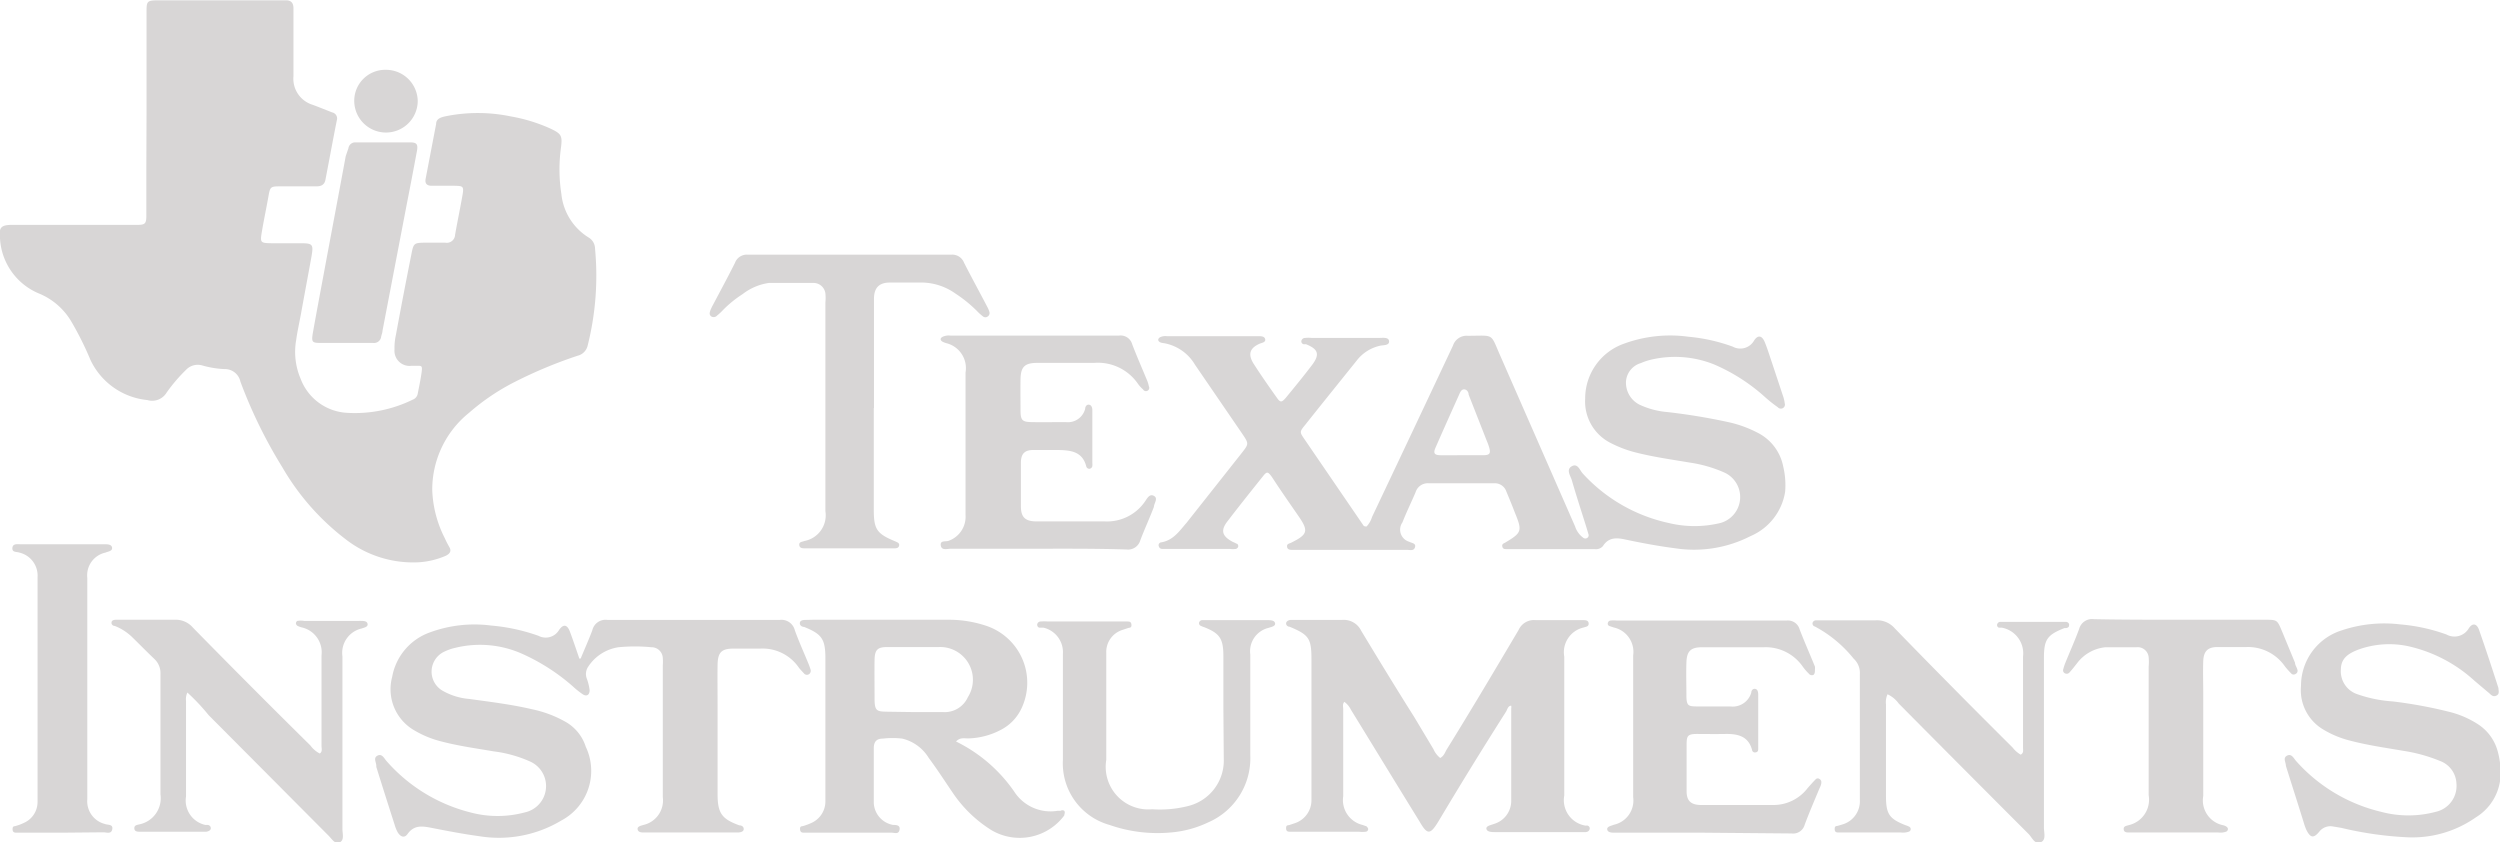 <svg width="95px" height="32px" xmlns="http://www.w3.org/2000/svg" viewBox="0 0 129.15 43.47"><defs><style>.cls-1{fill:#d8d6d6;}</style></defs><g id="Layer_2" data-name="Layer 2"><g id="Layer_2-2" data-name="Layer 2"><g id="texas-instruments"><path class="cls-1" d="M7.57,5.81c0-1.72,0-3.44,0-5.16,0-.6,0-.65.62-.65h6.59c.27,0,.38.15.38.41s0,.74,0,1.11c0,.8,0,1.6,0,2.4a1.41,1.41,0,0,0,1,1.48c.35.13.69.27,1,.39a.32.32,0,0,1,.24.41c-.2,1-.39,2.05-.59,3.08-.05.25-.22.33-.46.33H14.55c-.59,0-.59,0-.69.56s-.23,1.18-.33,1.77-.08.6.52.61h1.49c.62,0,.66.06.55.69-.18,1-.37,2-.55,3-.08.43-.18.87-.24,1.31a3.54,3.54,0,0,0,.23,2,2.72,2.72,0,0,0,2.39,1.76,6.79,6.79,0,0,0,3.4-.68.4.4,0,0,0,.26-.31c.07-.36.15-.73.2-1.1s0-.34-.31-.34l-.21,0a.78.78,0,0,1-.88-.84,3.09,3.09,0,0,1,.07-.74c.26-1.41.53-2.82.81-4.22.1-.52.14-.55.65-.56H23a.43.43,0,0,0,.51-.41c.12-.69.27-1.39.39-2.09.07-.42,0-.43-.41-.44H22.3c-.26,0-.36-.13-.31-.37l.54-2.82c0-.28.26-.35.49-.4A8.37,8.37,0,0,1,26.4,6a8.49,8.49,0,0,1,2,.61c.6.28.66.37.58,1A8.25,8.25,0,0,0,29,10a3,3,0,0,0,1.42,2.26.68.68,0,0,1,.32.57,14.8,14.8,0,0,1-.38,5,.7.7,0,0,1-.52.53,23.55,23.55,0,0,0-3.24,1.35,11.47,11.47,0,0,0-2.37,1.6,5.09,5.09,0,0,0-1.9,4,5.91,5.91,0,0,0,.64,2.46,5.21,5.21,0,0,0,.24.47c.14.23,0,.36-.17.45a4.17,4.17,0,0,1-1.39.34,5.68,5.68,0,0,1-3.73-1.14,12.63,12.63,0,0,1-3.33-3.76,24.91,24.91,0,0,1-2.17-4.43.82.82,0,0,0-.83-.65,4.94,4.94,0,0,1-1.15-.19.83.83,0,0,0-.83.23,8.51,8.51,0,0,0-1,1.17.87.87,0,0,1-1,.39,3.64,3.64,0,0,1-2.94-2.08,16.22,16.22,0,0,0-1-2A3.47,3.47,0,0,0,2,15.14a3.27,3.27,0,0,1-2-2.85c-.07-.57.07-.69.64-.69H7.1c.4,0,.46-.07.46-.48,0-.83,0-1.66,0-2.5Z"/><path class="cls-1" d="M70.6,27.18a1.26,1.26,0,0,0,.28-.49q2.1-4.43,4.18-8.85a.74.74,0,0,1,.76-.51c1.42,0,1.15-.17,1.71,1.09l3.84,8.76a1.15,1.15,0,0,0,.43.59.17.17,0,0,0,.2,0,.16.16,0,0,0,.06-.19l-.12-.4c-.25-.8-.51-1.59-.74-2.39-.07-.23-.31-.55,0-.72s.41.21.57.38A8.42,8.42,0,0,0,86.2,27,5.65,5.65,0,0,0,88.88,27a1.39,1.39,0,0,0,.19-2.61,6.85,6.85,0,0,0-1.78-.51c-.94-.16-1.89-.29-2.82-.53a6,6,0,0,1-1.24-.47,2.4,2.4,0,0,1-1.34-2.3,3,3,0,0,1,2-2.84,6.92,6.92,0,0,1,3.34-.36,9,9,0,0,1,2.28.51.82.82,0,0,0,1.11-.32c.19-.29.4-.26.54.07s.25.7.37,1.05l.57,1.72a1.89,1.89,0,0,1,.1.41.21.21,0,0,1-.36.2,7.15,7.15,0,0,1-.7-.56,9.51,9.51,0,0,0-2.59-1.65,5.42,5.42,0,0,0-3.28-.24,3,3,0,0,0-.5.17,1.07,1.07,0,0,0-.77.93,1.27,1.27,0,0,0,.7,1.22,4.21,4.21,0,0,0,1.43.38,31.39,31.39,0,0,1,3.2.53,6.06,6.06,0,0,1,1.49.55,2.48,2.48,0,0,1,1.3,1.73,4.13,4.13,0,0,1,.1,1.31,3,3,0,0,1-1.79,2.29,6.4,6.4,0,0,1-3.87.63c-.86-.11-1.72-.27-2.57-.45-.45-.1-.88-.14-1.18.33a.47.47,0,0,1-.43.16H77.82c-.09,0-.18,0-.21-.13s.06-.16.14-.2c.87-.52.9-.6.51-1.55-.14-.37-.29-.73-.44-1.09a.63.63,0,0,0-.65-.43H73.82a.66.66,0,0,0-.69.46c-.22.52-.46,1-.68,1.56a.65.65,0,0,0,.35,1c.12.07.36.07.3.28s-.26.14-.41.14h-5.9c-.13,0-.28,0-.3-.16s.11-.16.21-.21c.87-.43.91-.61.37-1.39s-.91-1.31-1.36-2c-.22-.3-.26-.31-.5,0-.6.75-1.2,1.5-1.78,2.26-.39.49-.31.79.26,1.09a1.63,1.63,0,0,1,.19.09c.06,0,.11.1.08.17a.18.18,0,0,1-.11.1,1.12,1.12,0,0,1-.32,0H60.29l-.26,0a.17.17,0,0,1-.16-.12A.15.15,0,0,1,60,28c.62-.11.94-.6,1.29-1l2.87-3.63c.36-.46.36-.47,0-1l-2.43-3.55a2.33,2.33,0,0,0-1.61-1.11.59.59,0,0,1-.2-.05c-.12-.08-.11-.17,0-.25a.64.64,0,0,1,.36-.06H65c.14,0,.33,0,.36.16s-.17.18-.29.23c-.49.22-.61.52-.33,1,.39.61.81,1.21,1.23,1.8.17.24.24.24.45,0,.46-.56.92-1.12,1.36-1.7s.28-.83-.3-1.07a.29.29,0,0,0-.1,0c-.09,0-.17-.08-.15-.18a.2.2,0,0,1,.2-.15,1.67,1.67,0,0,1,.32,0c1.17,0,2.34,0,3.5,0,.19,0,.49-.05.51.17s-.28.2-.45.23a2.1,2.1,0,0,0-1.23.78c-.89,1.11-1.78,2.21-2.66,3.32-.28.34-.28.37-.06.69l3.09,4.52A.23.23,0,0,0,70.6,27.18Zm4.9-3.68h0c.37,0,.74,0,1.11,0s.42-.1.3-.47a2.34,2.34,0,0,0-.09-.24l-.95-2.42c0-.11-.07-.25-.21-.27s-.21.11-.26.22c-.42.94-.84,1.87-1.25,2.81-.11.26-.05.36.24.37S75.13,23.5,75.5,23.5Z"/><path class="cls-1" d="M30,34c.2-.49.43-1,.6-1.46a.7.7,0,0,1,.79-.53q4.44,0,8.88,0a.71.71,0,0,1,.79.53c.2.56.45,1.11.68,1.67a3.62,3.62,0,0,1,.13.35.22.22,0,0,1-.06.24.2.2,0,0,1-.25,0c-.09-.1-.19-.2-.28-.31a2.27,2.27,0,0,0-2-1c-.46,0-.93,0-1.39,0-.62,0-.81.2-.82.84s0,1.38,0,2.07V41c0,1,.22,1.29,1.12,1.62.1,0,.23.05.23.19s-.16.17-.28.18H33.29c-.14,0-.32,0-.35-.16s.18-.19.3-.23a1.3,1.3,0,0,0,1-1.44v-6.8a2.42,2.42,0,0,0,0-.38.58.58,0,0,0-.59-.56,8.77,8.77,0,0,0-1.7,0,2.27,2.27,0,0,0-1.56,1,.67.67,0,0,0-.08.61,2.59,2.59,0,0,1,.15.61c0,.23-.14.34-.34.22a4.43,4.43,0,0,1-.54-.43A10.41,10.41,0,0,0,27,33.77a5.35,5.35,0,0,0-3.48-.32,2.55,2.55,0,0,0-.55.19,1.14,1.14,0,0,0-.15,2,3.3,3.3,0,0,0,1.41.45c1.08.15,2.17.28,3.24.53a6,6,0,0,1,1.74.65,2.27,2.27,0,0,1,1.05,1.29A2.9,2.9,0,0,1,29,42.37a6.27,6.27,0,0,1-4.25.81c-.82-.11-1.64-.27-2.46-.43-.47-.09-.89-.16-1.23.31-.15.22-.35.18-.51-.07a1.88,1.88,0,0,1-.16-.39c-.32-1-.64-2-.95-3,0,0,0,0,0-.05,0-.19-.17-.41.06-.53s.34.13.46.27a8.53,8.53,0,0,0,4.33,2.66,5.43,5.43,0,0,0,2.83,0,1.39,1.39,0,0,0,.28-2.62,6.57,6.57,0,0,0-1.89-.53c-.94-.16-1.89-.29-2.81-.54a5.14,5.14,0,0,1-1.32-.56,2.45,2.45,0,0,1-1.12-2.75,3,3,0,0,1,1.93-2.29,6.67,6.67,0,0,1,3.19-.36,9.76,9.76,0,0,1,2.44.53.8.8,0,0,0,1.06-.3c.22-.32.42-.29.56.08s.33.93.49,1.4Z"/><path class="cls-1" d="M69.45,36.24c-.11.12-.06.25-.06.37,0,1.5,0,3,0,4.51a1.32,1.32,0,0,0,1,1.48l.2.07a.3.3,0,0,1,.09.13.14.14,0,0,1-.12.15,1.47,1.47,0,0,1-.36,0H66.66c-.11,0-.22,0-.22-.18s.09-.14.18-.17l.3-.1a1.25,1.25,0,0,0,.83-1.19V34.06c0-1.09-.12-1.28-1.13-1.7-.09,0-.18-.07-.18-.17s.11-.17.22-.18h.42c.75,0,1.49,0,2.24,0a1,1,0,0,1,1,.56c.9,1.49,1.82,3,2.73,4.44l1,1.67a1.2,1.2,0,0,0,.35.46c.2-.1.25-.3.35-.46,1.24-2,2.48-4.09,3.7-6.15a.87.87,0,0,1,.89-.51c.72,0,1.45,0,2.18,0h.26c.12,0,.28,0,.29.17s-.15.17-.26.21a1.31,1.31,0,0,0-1,1.51v7.17a1.33,1.33,0,0,0,1.07,1.55.29.29,0,0,0,.1,0c.09,0,.17.09.14.19s-.11.14-.2.15H77.25c-.17,0-.42,0-.46-.16s.23-.2.38-.26a1.24,1.24,0,0,0,.9-1.19c0-1.59,0-3.19,0-4.78a.39.39,0,0,0,0-.14c-.17,0-.2.2-.27.31Q76,39.58,74.32,42.4c-.44.72-.58.73-1,0-1.18-1.91-2.35-3.83-3.53-5.75A1.12,1.12,0,0,0,69.45,36.24Z"/><path class="cls-1" d="M49.39,38.29a7.85,7.85,0,0,1,3,2.58,2.23,2.23,0,0,0,2.24,1l.16,0a.17.17,0,0,1,.19,0c.06.09,0,.17,0,.24a2.87,2.87,0,0,1-3.76.76,6.64,6.64,0,0,1-2-1.93c-.41-.6-.8-1.21-1.24-1.8a2.2,2.2,0,0,0-1.37-1,4.27,4.27,0,0,0-1,0c-.32,0-.46.15-.47.47,0,.95,0,1.91,0,2.87a1.21,1.21,0,0,0,1,1.12c.14,0,.38,0,.33.25s-.25.15-.41.15H41.56c-.11,0-.22,0-.23-.18s.1-.14.18-.17a3.25,3.25,0,0,0,.4-.15,1.22,1.22,0,0,0,.73-1.09c0-.35,0-.71,0-1.06V34c0-1-.18-1.26-1.1-1.63-.1,0-.23-.07-.22-.2s.13-.15.24-.16L42,32c2.34,0,4.67,0,7,0a6.06,6.06,0,0,1,2,.33,3.1,3.1,0,0,1,1.76,4.27,2.38,2.38,0,0,1-1.06,1.09,3.82,3.82,0,0,1-1.68.44C49.81,38.13,49.59,38.07,49.39,38.29Zm-2.15-1.52h0c.5,0,1,0,1.49,0A1.31,1.31,0,0,0,50,36a1.69,1.69,0,0,0-1.5-2.59c-.89,0-1.77,0-2.66,0-.51,0-.65.14-.66.67s0,1.35,0,2,.13.66.66.67Z"/><path class="cls-1" d="M124.41,43.24a18.26,18.26,0,0,1-3.46-.49l-.42-.07a.73.73,0,0,0-.71.26c-.3.37-.47.33-.68-.1a3.17,3.17,0,0,1-.14-.4c-.31-1-.61-1.93-.91-2.89a.43.43,0,0,0,0,0c0-.19-.17-.41.06-.53s.34.13.46.27A8.5,8.5,0,0,0,123,41.92a5.47,5.47,0,0,0,2.84,0,1.37,1.37,0,0,0,1.06-1.46,1.3,1.3,0,0,0-.86-1.17,8.28,8.28,0,0,0-1.89-.52c-.93-.16-1.86-.29-2.76-.53a5,5,0,0,1-1.37-.57,2.36,2.36,0,0,1-1.15-2.25A3,3,0,0,1,121,32.54a6.9,6.9,0,0,1,3-.3,9.3,9.3,0,0,1,2.38.52.86.86,0,0,0,1.16-.32c.19-.29.41-.25.53.09.35,1,.68,2,1,3,0,.14.07.29-.09.38s-.27,0-.38-.11l-.77-.65a7.49,7.49,0,0,0-3.45-1.79,4.7,4.7,0,0,0-2.57.19c-.45.18-.87.41-.88,1a1.25,1.25,0,0,0,.83,1.29,6.91,6.91,0,0,0,1.86.38,23.49,23.49,0,0,1,2.92.54,4.86,4.86,0,0,1,1.46.63,2.41,2.41,0,0,1,1,1.3,4,4,0,0,1,.16,1.58,2.67,2.67,0,0,1-1.26,1.94A5.71,5.71,0,0,1,124.41,43.24Z"/><path class="cls-1" d="M97.51,35.85a1,1,0,0,0-.08.53c0,1.57,0,3.15,0,4.73,0,.93.17,1.17,1,1.5a1.19,1.19,0,0,1,.2.08.14.14,0,0,1,0,.25.86.86,0,0,1-.42.05H95c-.11,0-.22,0-.22-.18s.09-.14.18-.17l.2-.06a1.25,1.25,0,0,0,.92-1.28c0-1.21,0-2.41,0-3.62,0-1,0-1.91,0-2.87a1,1,0,0,0-.32-.8,6.47,6.47,0,0,0-2-1.66.16.16,0,0,1-.12-.2.19.19,0,0,1,.16-.12l.42,0c.89,0,1.77,0,2.66,0a1.21,1.21,0,0,1,1,.41q3,3.09,6.09,6.16a1.47,1.47,0,0,0,.42.37c.16-.09.12-.22.12-.34,0-1.58,0-3.15,0-4.73a1.35,1.35,0,0,0-1.09-1.49l-.15,0a.14.14,0,0,1-.1-.16.18.18,0,0,1,.14-.14l.21,0h3l.21,0a.17.17,0,0,1,.16.12c0,.11,0,.16-.14.2l-.1,0c-.89.35-1.06.59-1.06,1.54q0,4.4,0,8.77c0,.27.13.65-.18.76s-.43-.25-.61-.43q-3.36-3.36-6.71-6.74A1.49,1.49,0,0,0,97.51,35.85Z"/><path class="cls-1" d="M9.68,35.76a.8.8,0,0,0-.07.43v4.94a1.29,1.29,0,0,0,1,1.47l.11,0c.08,0,.17.06.17.17s-.12.16-.23.18H7.23c-.12,0-.28,0-.29-.17s.14-.18.26-.21a1.38,1.38,0,0,0,1.09-1.55c0-2.07,0-4.15,0-6.22a1,1,0,0,0-.3-.76c-.4-.38-.78-.77-1.17-1.15a2.71,2.71,0,0,0-.89-.57c-.09,0-.18-.07-.17-.18S5.88,32,6,32h.37c.89,0,1.78,0,2.66,0a1.16,1.16,0,0,1,.93.4q3,3.06,6.08,6.1a1.36,1.36,0,0,0,.48.41c.15-.1.09-.26.09-.39,0-1.56,0-3.12,0-4.68a1.32,1.32,0,0,0-1-1.44,1.06,1.06,0,0,1-.25-.09c-.11-.09-.08-.2,0-.25a1.08,1.08,0,0,1,.36,0c.94,0,1.88,0,2.82,0a.34.34,0,0,1,.1,0c.14,0,.33,0,.35.16s-.18.18-.3.23a1.29,1.29,0,0,0-1,1.44v8.93c0,.23.11.56-.14.68s-.42-.2-.59-.36l-6.18-6.21A10.57,10.57,0,0,0,9.68,35.76Z"/><path class="cls-1" d="M53.6,28.33H49.13c-.19,0-.49.11-.53-.17s.26-.18.41-.24a1.32,1.32,0,0,0,.87-1.33V22.23c0-1,0-2,0-3a1.33,1.33,0,0,0-1-1.52,1.19,1.19,0,0,1-.2-.08c-.12-.08-.11-.17,0-.24a.73.73,0,0,1,.41-.07h8.72a.62.62,0,0,1,.68.45c.24.63.51,1.24.77,1.87a1.49,1.49,0,0,1,.09.3.17.17,0,0,1-.3.16,1.6,1.6,0,0,1-.25-.27,2.51,2.51,0,0,0-2.28-1.1c-1,0-2,0-2.93,0-.65,0-.86.2-.87.85s0,1.07,0,1.6.1.6.58.61,1.17,0,1.76,0a.92.92,0,0,0,1-.69c0-.1.07-.23.2-.21s.17.16.17.28V23.9a.78.78,0,0,1,0,.16.17.17,0,0,1-.14.14.16.16,0,0,1-.17-.11c-.2-.81-.85-.85-1.5-.86-.41,0-.82,0-1.23,0s-.64.15-.65.63q0,1.14,0,2.28c0,.56.22.77.78.78,1.19,0,2.38,0,3.56,0a2.38,2.38,0,0,0,2.05-1c.12-.16.24-.45.48-.32s0,.39,0,.57c-.22.58-.48,1.14-.7,1.72a.66.66,0,0,1-.72.48C56.61,28.32,55.1,28.33,53.6,28.33Z"/><path class="cls-1" d="M88,43H83.43c-.15,0-.37,0-.4-.16s.2-.19.34-.25a1.28,1.28,0,0,0,1-1.42c0-2.44,0-4.89,0-7.33a1.29,1.29,0,0,0-1-1.44l-.21-.07a.13.13,0,0,1-.1-.16.16.16,0,0,1,.15-.13,1.63,1.63,0,0,1,.31,0h8.78a.63.63,0,0,1,.67.46c.25.65.53,1.28.79,1.92a.88.88,0,0,1,0,.15c0,.11,0,.22-.08.28a.2.2,0,0,1-.24-.07,2.67,2.67,0,0,1-.31-.36,2.33,2.33,0,0,0-2-1c-1.06,0-2.12,0-3.19,0-.6,0-.8.2-.82.79s0,1.13,0,1.7.12.56.58.57h1.7a1,1,0,0,0,1.07-.71c0-.1.07-.22.2-.2s.15.15.16.26c0,.69,0,1.38,0,2.07,0,.25,0,.49,0,.74,0,.09,0,.19-.13.21a.15.15,0,0,1-.19-.13c-.19-.71-.74-.83-1.37-.82s-1,0-1.49,0-.51.13-.52.52c0,.81,0,1.63,0,2.44,0,.5.23.7.73.71h3.77a2.22,2.22,0,0,0,1.75-.87c.14-.16.28-.32.43-.47a.15.15,0,0,1,.19,0,.18.18,0,0,1,.09.18c0,.12-.07.24-.12.36-.25.6-.51,1.2-.74,1.82a.62.62,0,0,1-.68.45Z"/><path class="cls-1" d="M45.14,21.07v5.26c0,1,.16,1.23,1.11,1.62.1.05.22.08.2.21s-.13.15-.24.15H41.59c-.13,0-.28,0-.3-.17s.15-.16.27-.21a1.35,1.35,0,0,0,1.08-1.54V15.61a2.42,2.42,0,0,0,0-.47A.62.62,0,0,0,42,14.6c-.76,0-1.52,0-2.28,0a2.89,2.89,0,0,0-1.36.58,5.78,5.78,0,0,0-1,.81,2.87,2.87,0,0,1-.31.29.24.24,0,0,1-.29.06c-.14-.09-.1-.21-.06-.33a2.59,2.59,0,0,1,.14-.29c.38-.72.77-1.44,1.13-2.16a.65.65,0,0,1,.66-.42H49.14a.65.65,0,0,1,.66.41c.39.77.81,1.53,1.21,2.3a1.22,1.22,0,0,1,.1.24.21.21,0,0,1-.08.24.2.2,0,0,1-.25,0,2.7,2.7,0,0,1-.31-.28,6.83,6.83,0,0,0-1.11-.9,3.07,3.07,0,0,0-1.9-.57c-.5,0-1,0-1.49,0s-.82.21-.82.84c0,1.88,0,3.76,0,5.64Z"/><path class="cls-1" d="M63.2,36.54V33.88c0-.91-.19-1.18-1-1.5a.67.67,0,0,1-.15-.06.15.15,0,0,1-.11-.16.18.18,0,0,1,.15-.14l.37,0h3c.16,0,.38,0,.41.16s-.2.19-.34.24a1.24,1.24,0,0,0-.94,1.37c0,1.73,0,3.47,0,5.21a3.61,3.61,0,0,1-2.18,3.47,5.54,5.54,0,0,1-1.94.52,7.5,7.5,0,0,1-3.15-.39,3.3,3.3,0,0,1-2.41-3.37c0-1.58,0-3.15,0-4.73v-.74a1.3,1.3,0,0,0-1-1.35l-.2,0c-.07,0-.13-.07-.13-.16a.18.18,0,0,1,.18-.16,2.3,2.3,0,0,1,.37,0h3.77l.32,0c.11,0,.22,0,.23.17s-.09.14-.18.17l-.3.1a1.19,1.19,0,0,0-.82,1.18c0,.27,0,.53,0,.8,0,1.58,0,3.15,0,4.73a2.2,2.2,0,0,0,2.37,2.55,5.9,5.9,0,0,0,1.83-.16,2.42,2.42,0,0,0,1.87-2.46Z"/><path class="cls-1" d="M112.62,32H117c.64,0,.64,0,.89.6l.67,1.62c0,.12.09.23.12.35a.18.18,0,0,1-.09.23.18.18,0,0,1-.2,0,4.4,4.4,0,0,1-.35-.39,2.32,2.32,0,0,0-2-1c-.5,0-1,0-1.49,0s-.71.21-.73.72,0,1.17,0,1.76c0,1.73,0,3.47,0,5.21a1.31,1.31,0,0,0,1,1.51.5.5,0,0,1,.2.08c.11.08.09.18,0,.25a.86.86,0,0,1-.42.05H110c-.13,0-.28,0-.29-.17s.15-.17.26-.21A1.35,1.35,0,0,0,111,41.06c0-2.21,0-4.43,0-6.64a2.58,2.58,0,0,0,0-.48.57.57,0,0,0-.63-.52c-.53,0-1.07,0-1.6,0a2.09,2.09,0,0,0-1.48.84c-.12.15-.24.31-.37.45a.19.19,0,0,1-.24.06.17.17,0,0,1-.09-.22,2.81,2.81,0,0,1,.1-.31c.24-.59.5-1.17.72-1.77a.69.69,0,0,1,.76-.5C109.64,32,111.13,32,112.62,32Z"/><path class="cls-1" d="M3.21,43H1.3L.87,43c-.1,0-.22,0-.22-.18s.09-.14.17-.17a2.37,2.37,0,0,0,.4-.15,1.18,1.18,0,0,0,.72-1.09c0-.14,0-.28,0-.42V29.8A1.22,1.22,0,0,0,1,28.53c-.14-.05-.38,0-.36-.24s.27-.19.43-.19c1.42,0,2.84,0,4.25,0H5.4c.15,0,.37,0,.39.18s-.21.19-.34.25a1.2,1.2,0,0,0-.94,1.31q0,5.72,0,11.43a1.21,1.21,0,0,0,.91,1.28c.14.06.43,0,.38.27s-.29.16-.46.16Z"/><path class="cls-1" d="M17.84,17.7c-.38,0-.77,0-1.16,0-.58,0-.61,0-.5-.62.17-.95.35-1.91.53-2.87.38-2.05.77-4.1,1.15-6.16L18,7.64a.35.35,0,0,1,.38-.3h2.82c.33,0,.4.1.34.44-.17.91-.34,1.81-.52,2.72l-1.26,6.57c0,.1-.05.2-.07.31a.37.37,0,0,1-.41.32Z"/><path class="cls-1" d="M19.93,3.59a1.64,1.64,0,0,1,1.65,1.6,1.64,1.64,0,1,1-3.28,0A1.6,1.6,0,0,1,19.93,3.59Z"/></g></g></g></svg>